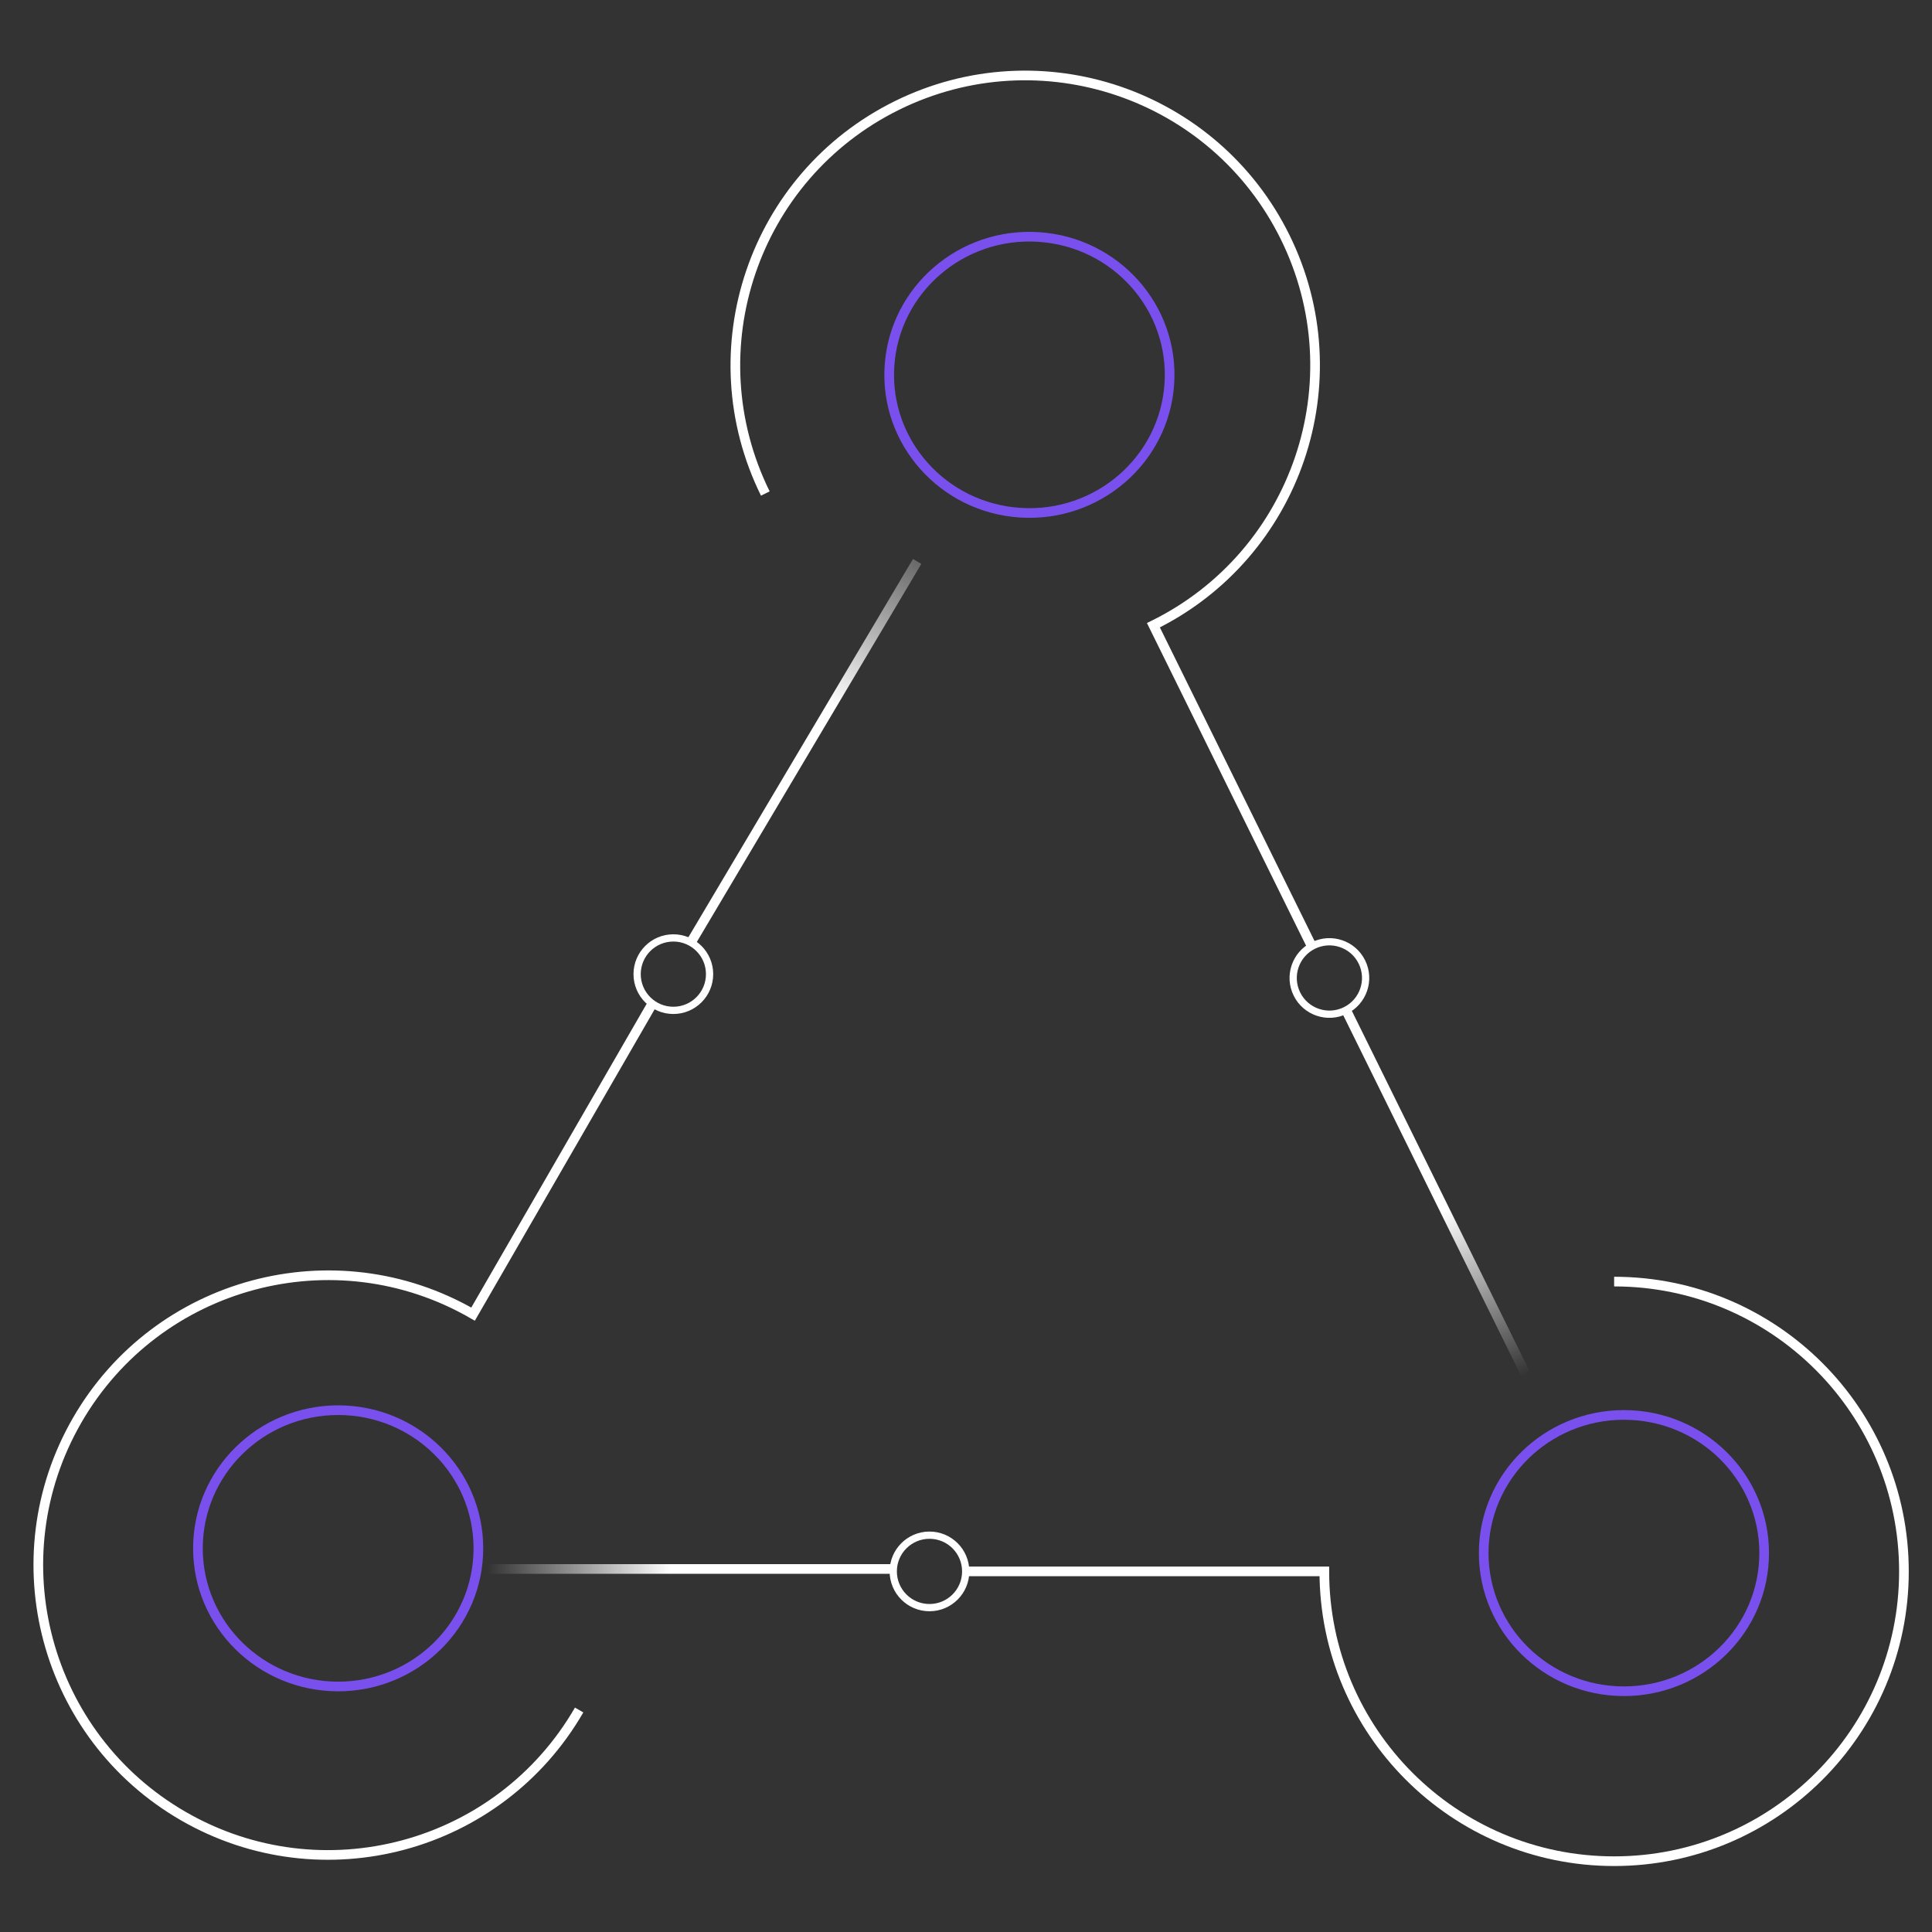 <svg width="400" height="400" viewBox="0 0 400 400" fill="none" xmlns="http://www.w3.org/2000/svg">
<rect x="0" y="0" width="400" height="400" fill="#333333" stroke="none"/>
<g clip-path="url(#clip0)">
<path fill-rule="evenodd" clip-rule="evenodd" d="M366.252 321.549C366.252 337.913 352.792 351.152 336.22 351.152C319.647 351.152 306.187 337.913 306.187 321.549C306.187 305.186 319.647 291.946 336.22 291.946C352.792 291.946 366.252 305.186 366.252 321.549ZM336.22 349.152C351.716 349.152 364.252 336.78 364.252 321.549C364.252 306.318 351.716 293.946 336.22 293.946C320.724 293.946 308.187 306.318 308.187 321.549C308.187 336.78 320.724 349.152 336.22 349.152Z" fill="#7950ED"/>
<path fill-rule="evenodd" clip-rule="evenodd" d="M100.045 320.565C100.045 336.928 86.585 350.168 70.013 350.168C53.44 350.168 39.98 336.928 39.98 320.565C39.98 304.201 53.44 290.962 70.013 290.962C86.585 290.962 100.045 304.201 100.045 320.565ZM70.013 348.168C85.508 348.168 98.045 335.796 98.045 320.565C98.045 305.334 85.508 292.962 70.013 292.962C54.517 292.962 41.98 305.334 41.98 320.565C41.98 335.796 54.517 348.168 70.013 348.168Z" fill="#7950ED"/>
<path fill-rule="evenodd" clip-rule="evenodd" d="M243.097 79.541C242.011 95.869 227.702 108.214 211.165 107.147C194.628 106.08 182.075 92.002 183.16 75.674C184.245 59.346 198.555 47.001 215.092 48.067C231.629 49.134 244.182 63.212 243.097 79.541ZM211.298 105.152C226.76 106.149 240.09 94.61 241.101 79.412C242.111 64.213 230.422 51.06 214.959 50.063C199.497 49.065 186.166 60.604 185.156 75.803C184.146 91.001 195.835 104.154 211.298 105.152Z" fill="#7950ED"/>
<circle cx="139.41" cy="201.686" r="7.5" stroke="white" stroke-width="1.5"/>
<circle cx="275.238" cy="202.481" r="7.5" transform="rotate(63.746 275.238 202.481)" stroke="white" stroke-width="1.5"/>
<path d="M184.939 324.84H92.939" stroke="url(#paint0_linear)" stroke-width="2"/>
<path d="M142.912 195.346L189.889 116.236" stroke="url(#paint1_linear)" stroke-width="2"/>
<path d="M278.814 209.377L319.51 291.887" stroke="url(#paint2_linear)" stroke-width="2"/>
<circle cx="192.439" cy="325.342" r="7.5" stroke="white" stroke-width="1.5"/>
<path d="M334.189 265.34C367.327 265.34 394.189 292.203 394.189 325.34C394.189 358.477 367.327 385.34 334.189 385.34C301.052 385.34 274.189 358.477 274.189 325.34H224.689H199.939" stroke="white" stroke-width="2"/>
<path d="M119.904 354.038C103.336 382.736 66.64 392.569 37.943 376C9.245 359.431 -0.587 322.736 15.981 294.038C32.55 265.341 69.245 255.508 97.943 272.077L122.693 229.209L135.068 207.775" stroke="white" stroke-width="2"/>
<path d="M158.451 102.178C143.793 72.459 156.002 36.485 185.721 21.827C215.44 7.169 251.414 19.378 266.072 49.097C280.73 78.816 268.521 114.79 238.802 129.448L260.698 173.842L271.646 196.039" stroke="white" stroke-width="2"/>
</g>
<defs>
<linearGradient id="paint0_linear" x1="138.939" y1="324.84" x2="100.973" y2="325.163" gradientUnits="userSpaceOnUse">
<stop stop-color="white"/>
<stop offset="1" stop-color="white" stop-opacity="0"/>
</linearGradient>
<linearGradient id="paint1_linear" x1="171.537" y1="145.767" x2="194.729" y2="104.597" gradientUnits="userSpaceOnUse">
<stop stop-color="white"/>
<stop offset="1" stop-color="white" stop-opacity="0"/>
</linearGradient>
<linearGradient id="paint2_linear" x1="299.162" y1="250.632" x2="316.246" y2="284.539" gradientUnits="userSpaceOnUse">
<stop stop-color="white"/>
<stop offset="1" stop-color="white" stop-opacity="0"/>
</linearGradient>
<clipPath id="clip0">
<rect width="400" height="400" fill="white"/>
</clipPath>
</defs>
</svg>
